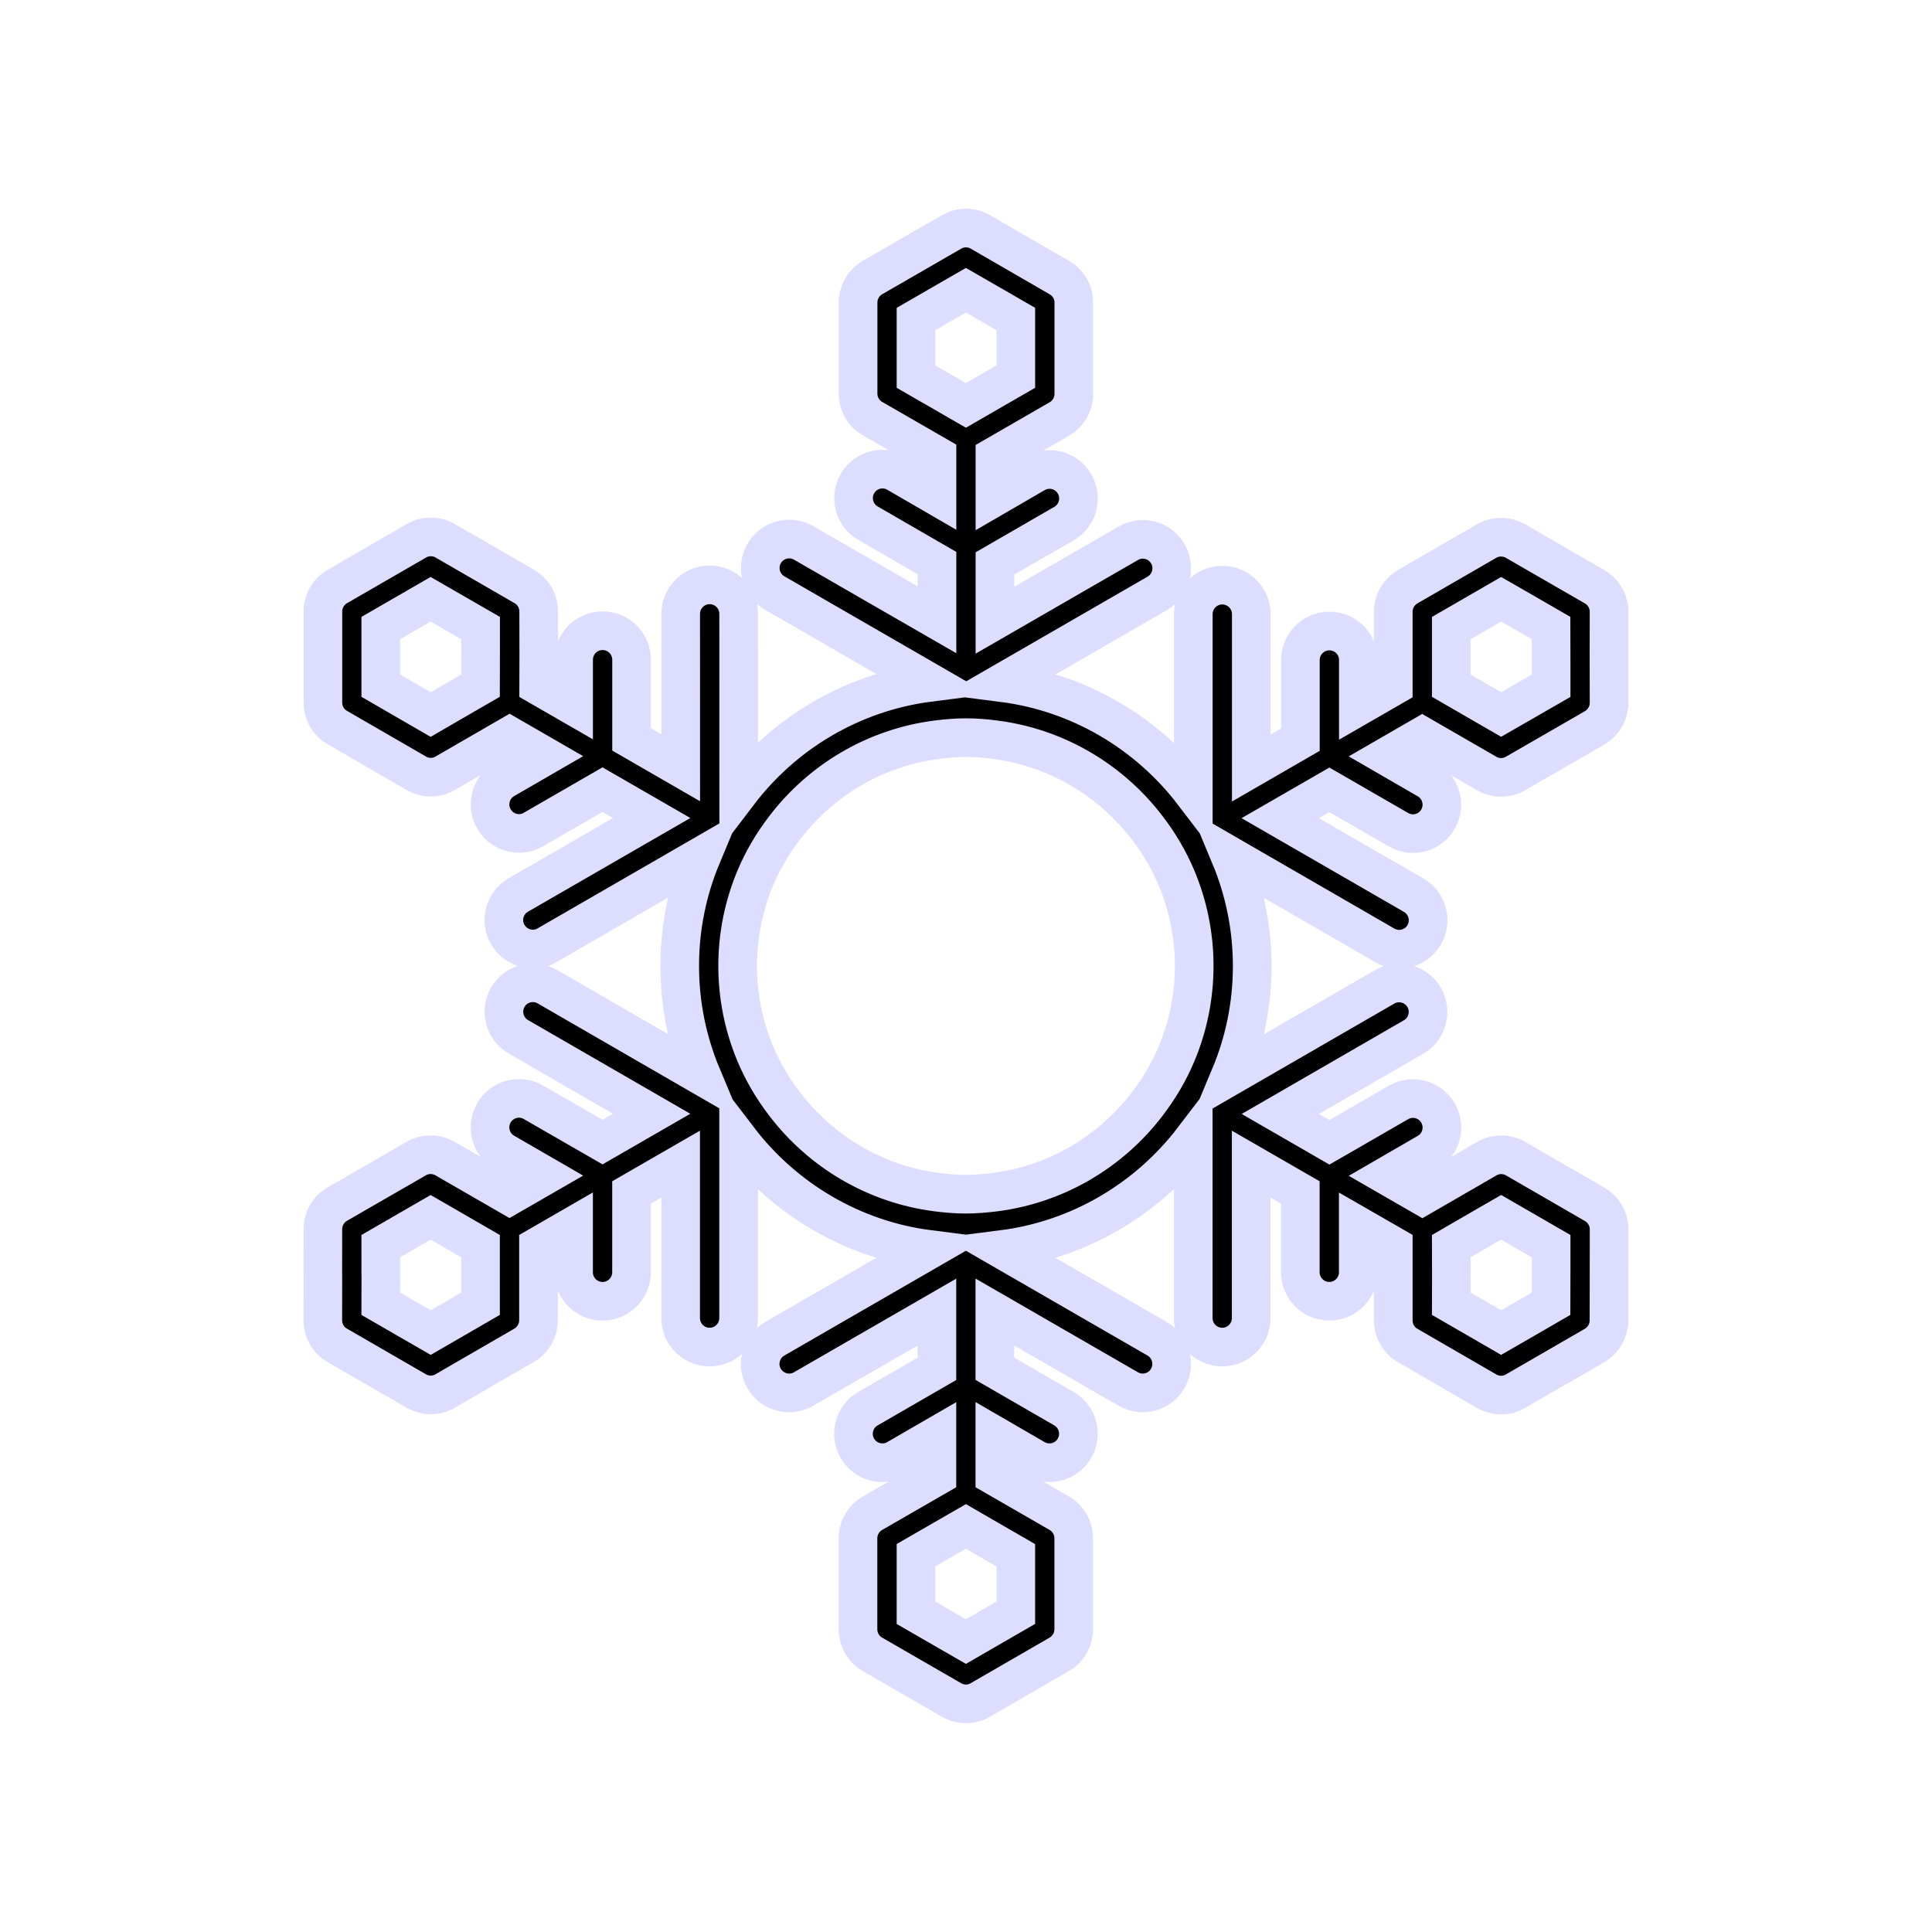 <?xml version="1.0" encoding="utf-8"?>
<!-- Generator: Adobe Illustrator 16.0.4, SVG Export Plug-In . SVG Version: 6.00 Build 0)  -->
<!DOCTYPE svg PUBLIC "-//W3C//DTD SVG 1.1//EN" "http://www.w3.org/Graphics/SVG/1.1/DTD/svg11.dtd">
<svg version="1.1" id="Layer_1" xmlns="http://www.w3.org/2000/svg" xmlns:xlink="http://www.w3.org/1999/xlink" x="0px" y="0px"
	 width="50px" height="50px" viewBox="0 0 50 50" enable-background="new 0 0 50 50" xml:space="preserve">
<path stroke="#ddddff" d="M41.643,31.815c0-0.269-0.145-0.516-0.375-0.648l-2.041-1.18c-0.232-0.135-0.519-0.135-0.75,0l-1.666,0.963l-0.905-0.521
	l1.036-0.6c0.358-0.207,0.481-0.666,0.274-1.023c-0.206-0.357-0.663-0.483-1.024-0.274l-1.786,1.03l-1.271-0.733l3.449-1.992
	c0.357-0.207,0.48-0.666,0.273-1.024c-0.207-0.356-0.664-0.482-1.023-0.273l-3.998,2.309c0.367-0.877,0.571-1.839,0.571-2.847
	c0-1.008-0.204-1.97-0.57-2.848l3.998,2.31c0.118,0.068,0.247,0.101,0.374,0.101c0.26,0,0.512-0.135,0.65-0.375
	c0.207-0.357,0.084-0.816-0.274-1.023l-3.453-1.993l1.272-0.733l1.787,1.031c0.119,0.068,0.248,0.102,0.375,0.102
	c0.26,0,0.512-0.135,0.649-0.375c0.207-0.358,0.084-0.817-0.274-1.024l-1.037-0.6l0.902-0.521l1.666,0.962
	c0.116,0.067,0.246,0.102,0.377,0.102c0.129,0,0.258-0.033,0.375-0.102l2.043-1.178c0.231-0.134,0.375-0.382,0.375-0.648
	l-0.002-1.254l0.002-1.104c0-0.269-0.144-0.517-0.375-0.649l-2.043-1.179c-0.232-0.135-0.52-0.135-0.752,0l-2.037,1.177
	c-0.233,0.135-0.377,0.383-0.377,0.65v1.926l-0.904,0.521v-1.198c0-0.414-0.336-0.75-0.75-0.75c-0.413,0-0.75,0.336-0.75,0.75v2.063
	l-1.271,0.734v-3.984c0-0.414-0.336-0.75-0.75-0.75c-0.413,0-0.75,0.336-0.75,0.75v4.631c-1.173-1.535-2.929-2.6-4.938-2.857
	l4.006-2.312c0.357-0.207,0.48-0.666,0.273-1.023c-0.205-0.357-0.664-0.482-1.023-0.273l-3.452,1.991v-1.468l1.789-1.034
	c0.358-0.208,0.479-0.666,0.272-1.024c-0.207-0.357-0.662-0.482-1.024-0.273l-1.037,0.602v-1.049l1.666-0.961
	c0.231-0.134,0.375-0.382,0.375-0.648V7.831c0-0.269-0.144-0.515-0.374-0.647l-2.042-1.181c-0.231-0.135-0.519-0.135-0.749,0
	l-2.044,1.179c-0.231,0.135-0.374,0.383-0.374,0.649v2.356c0,0.268,0.143,0.516,0.375,0.648l1.667,0.961v1.047l-1.035-0.6
	c-0.36-0.209-0.817-0.085-1.024,0.273s-0.084,0.817,0.274,1.024l1.785,1.032v1.468L20.8,14.052c-0.36-0.209-0.817-0.084-1.024,0.273
	c-0.207,0.359-0.084,0.816,0.274,1.023l4.005,2.312c-2.01,0.257-3.766,1.32-4.938,2.857l-0.001-4.631c0-0.414-0.336-0.75-0.75-0.75
	s-0.75,0.336-0.75,0.75l0.001,3.984l-1.272-0.734v-2.063c0-0.414-0.337-0.75-0.75-0.75c-0.414,0-0.75,0.336-0.75,0.75v1.196
	l-0.904-0.521l0.002-0.821l-0.002-1.104c0-0.269-0.145-0.515-0.375-0.647l-2.041-1.179c-0.23-0.134-0.519-0.136-0.75,0l-2.041,1.179
	C8.5,15.31,8.357,15.558,8.357,15.826v2.357c0,0.269,0.144,0.516,0.375,0.648l2.041,1.18c0.115,0.067,0.244,0.102,0.375,0.102
	c0.129,0,0.259-0.033,0.375-0.102l1.666-0.963l0.904,0.522l-1.037,0.6c-0.358,0.207-0.48,0.666-0.273,1.024
	c0.139,0.24,0.391,0.375,0.65,0.375c0.127,0,0.256-0.032,0.373-0.102l1.787-1.031l1.273,0.734l-3.452,1.992
	c-0.358,0.207-0.481,0.666-0.274,1.023c0.14,0.24,0.392,0.375,0.65,0.375c0.127,0,0.256-0.031,0.374-0.101l3.997-2.308
	c-0.366,0.877-0.57,1.838-0.57,2.846c0,1.008,0.204,1.97,0.571,2.847l-3.997-2.309c-0.359-0.208-0.818-0.083-1.023,0.273
	c-0.207,0.358-0.084,0.817,0.273,1.024l3.45,1.992l-1.271,0.733l-1.789-1.03c-0.358-0.209-0.817-0.083-1.023,0.274
	c-0.207,0.358-0.084,0.816,0.273,1.023l1.037,0.6l-0.906,0.522l-1.668-0.962c-0.231-0.133-0.517-0.133-0.748,0.001l-2.039,1.176
	c-0.231,0.134-0.375,0.381-0.375,0.649l-0.002,1.113l0.002,0.141l-0.002,1.104c0,0.27,0.143,0.518,0.375,0.65l2.043,1.18
	c0.115,0.067,0.244,0.102,0.375,0.102c0.129,0,0.26-0.033,0.375-0.102l2.039-1.18c0.232-0.135,0.375-0.383,0.375-0.649v-1.253V32.25
	l0.908-0.524v1.201c0,0.413,0.336,0.75,0.75,0.75c0.413,0,0.75-0.337,0.75-0.75V30.86l1.271-0.733v3.985
	c0,0.414,0.336,0.75,0.75,0.75c0.413,0,0.75-0.336,0.75-0.75v-4.631c1.174,1.535,2.93,2.601,4.938,2.856l-4.005,2.312
	c-0.358,0.207-0.481,0.666-0.274,1.024c0.14,0.24,0.392,0.375,0.65,0.375c0.127,0,0.256-0.032,0.374-0.101l3.449-1.99v1.469
	l-1.785,1.031c-0.358,0.207-0.481,0.666-0.274,1.023c0.14,0.242,0.392,0.375,0.65,0.375c0.127,0,0.256-0.031,0.374-0.101
	l1.035-0.599v1.046l-1.667,0.961c-0.232,0.134-0.375,0.382-0.375,0.649v2.355c0,0.268,0.143,0.516,0.374,0.648l2.044,1.18
	c0.115,0.066,0.245,0.102,0.374,0.102s0.259-0.033,0.375-0.102l2.042-1.18c0.23-0.135,0.374-0.381,0.374-0.648v-2.355
	c0-0.269-0.144-0.516-0.374-0.649l-1.667-0.961v-1.048l1.037,0.601c0.362,0.208,0.817,0.085,1.024-0.272
	c0.207-0.359,0.086-0.817-0.272-1.025l-1.789-1.034v-1.468l3.452,1.992c0.359,0.209,0.818,0.083,1.023-0.274
	c0.207-0.358,0.084-0.817-0.273-1.024l-4.006-2.312c2.01-0.258,3.765-1.321,4.938-2.856v4.631c0,0.414,0.336,0.75,0.75,0.75
	s0.75-0.336,0.75-0.75v-3.985l1.271,0.733v2.066c0,0.413,0.336,0.75,0.75,0.75s0.75-0.337,0.75-0.75v-1.199l0.906,0.521v1.925
	c0,0.269,0.143,0.517,0.375,0.649l2.039,1.18c0.116,0.067,0.246,0.102,0.377,0.102c0.129,0,0.258-0.033,0.375-0.102l2.041-1.18
	c0.231-0.135,0.375-0.383,0.375-0.649l0.002-1.255L41.643,31.815z M37.559,16.88v-0.625l1.291-0.746l0.543,0.312l0.748,0.432
	l0.002,0.867v0.627l-1.293,0.744l-0.541-0.312l-0.75-0.434V16.88L37.559,16.88z M11.145,18.492l-1.291-0.747v-0.624v-0.867
	l0.75-0.433l0.541-0.312l1.293,0.745v0.625l-0.002,0.865l-0.75,0.434L11.145,18.492z M12.436,33.741l-1.289,0.746l-0.543-0.313
	l-0.75-0.433l0.002-0.682l-0.002-0.14v-0.046V32.25l1.291-0.746l0.541,0.312l0.75,0.434v0.866V33.741L12.436,33.741z M25.748,30.853
	c-0.246,0.03-0.495,0.053-0.75,0.053s-0.504-0.021-0.75-0.053c-1.604-0.205-3.006-1.055-3.941-2.28
	c-0.304-0.396-0.562-0.829-0.758-1.296c-0.295-0.701-0.459-1.473-0.459-2.279c0-0.807,0.164-1.578,0.459-2.279
	c0.195-0.467,0.454-0.898,0.758-1.296c0.937-1.227,2.338-2.075,3.941-2.28c0.246-0.03,0.495-0.053,0.75-0.053
	s0.504,0.021,0.75,0.053c1.604,0.205,3.006,1.055,3.941,2.28c0.304,0.396,0.562,0.829,0.758,1.296
	c0.295,0.701,0.459,1.473,0.459,2.279c0,0.806-0.164,1.578-0.459,2.279c-0.195,0.467-0.454,0.898-0.758,1.296
	C28.754,29.799,27.352,30.647,25.748,30.853z M23.706,8.256l0.542-0.313l0.75-0.432l0.75,0.432l0.541,0.312v1.492l-0.541,0.312
	l-0.75,0.433l-0.75-0.433l-0.542-0.312V8.256z M26.289,41.738l-0.541,0.312l-0.75,0.434l-0.75-0.432l-0.542-0.313v-1.491
	l0.542-0.312l0.75-0.432l0.75,0.434l0.541,0.312V41.738z M37.561,33.115v-0.196l-0.002-0.669l0.75-0.435l0.541-0.312l1.293,0.747
	v0.624l-0.002,0.867l-0.748,0.433l-0.543,0.313l-1.291-0.746L37.561,33.115z"/>
</svg>

